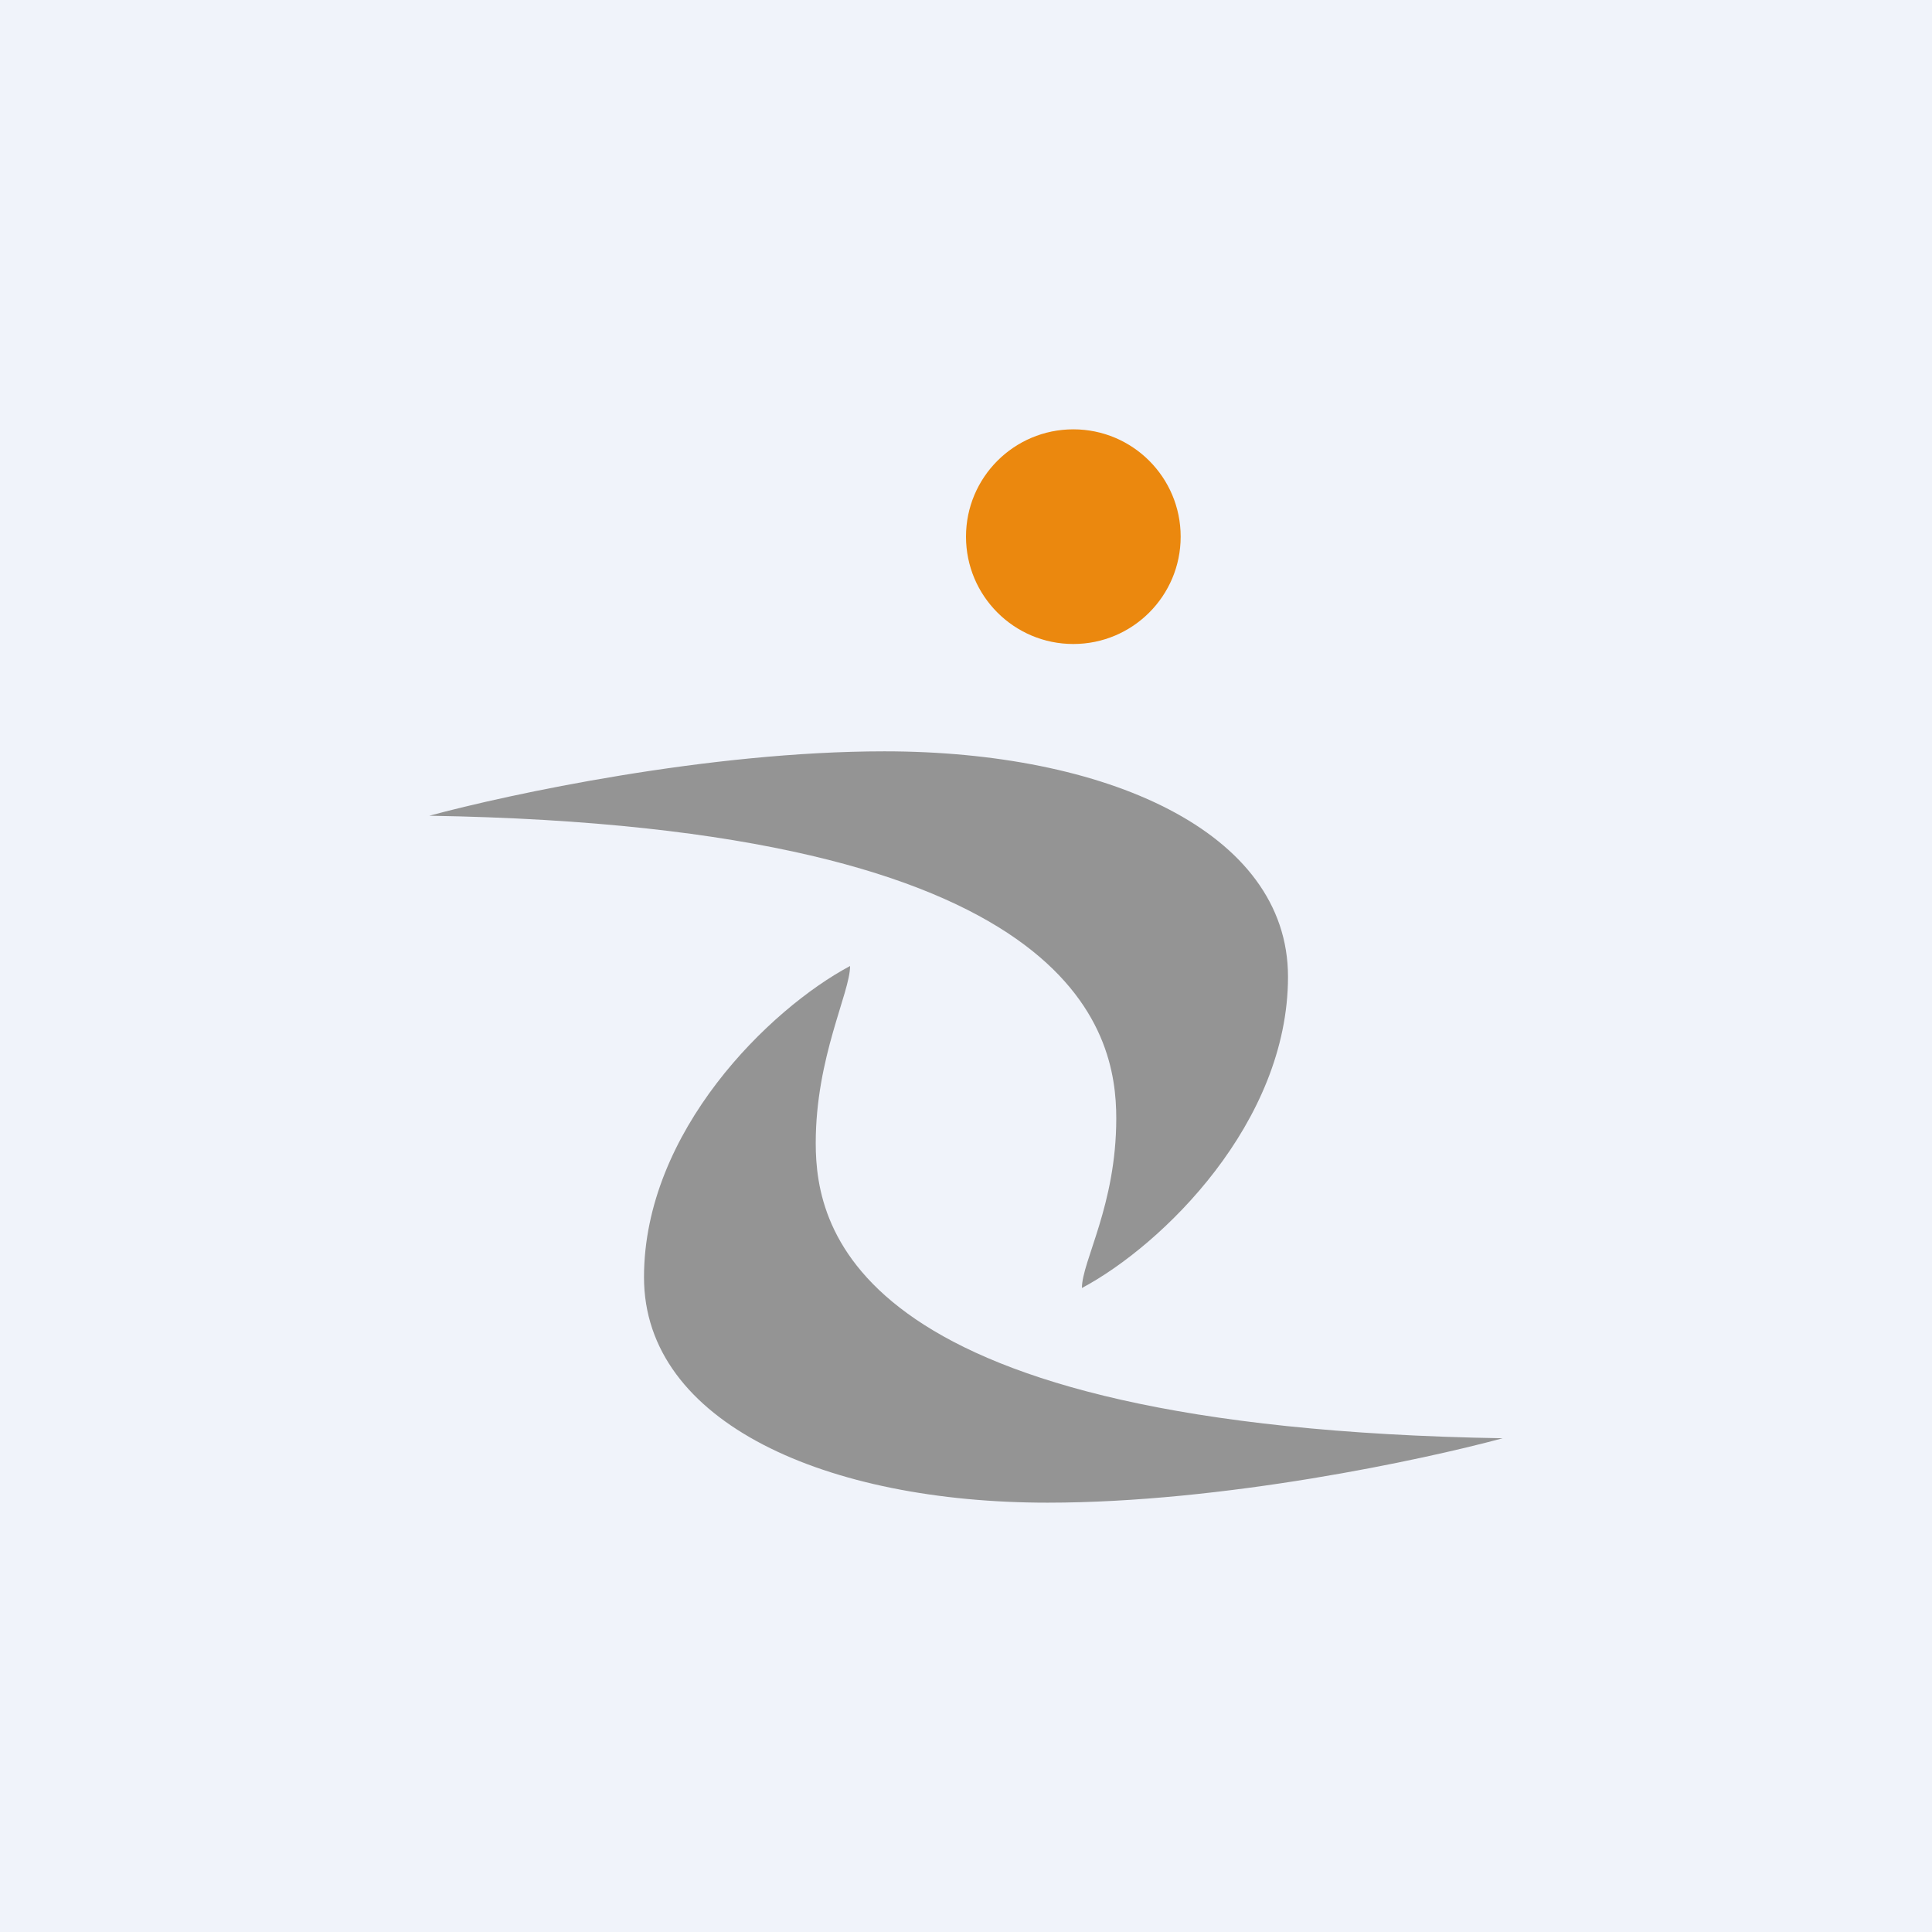 <!-- by TradingView --><svg width="18" height="18" viewBox="0 0 18 18" xmlns="http://www.w3.org/2000/svg"><path fill="#F0F3FA" d="M0 0h18v18H0z"/><path d="M8.24 7c-1.64 0-3.5.4-4.24.6 6.05.1 6.4 2.02 6.4 2.82 0 .81-.32 1.33-.32 1.58.75-.4 1.92-1.54 1.92-2.9C12 7.74 10.29 7 8.24 7Z" fill="#949494"/><path d="M9.76 14c1.64 0 3.5-.4 4.24-.6-6.05-.1-6.4-1.94-6.4-2.75 0-.8.32-1.4.32-1.65C7.17 9.4 6 10.54 6 11.9 6 13.26 7.71 14 9.76 14Z" fill="#949494"/><circle cx="10" cy="5" r="1" fill="#EB880E"/></svg>